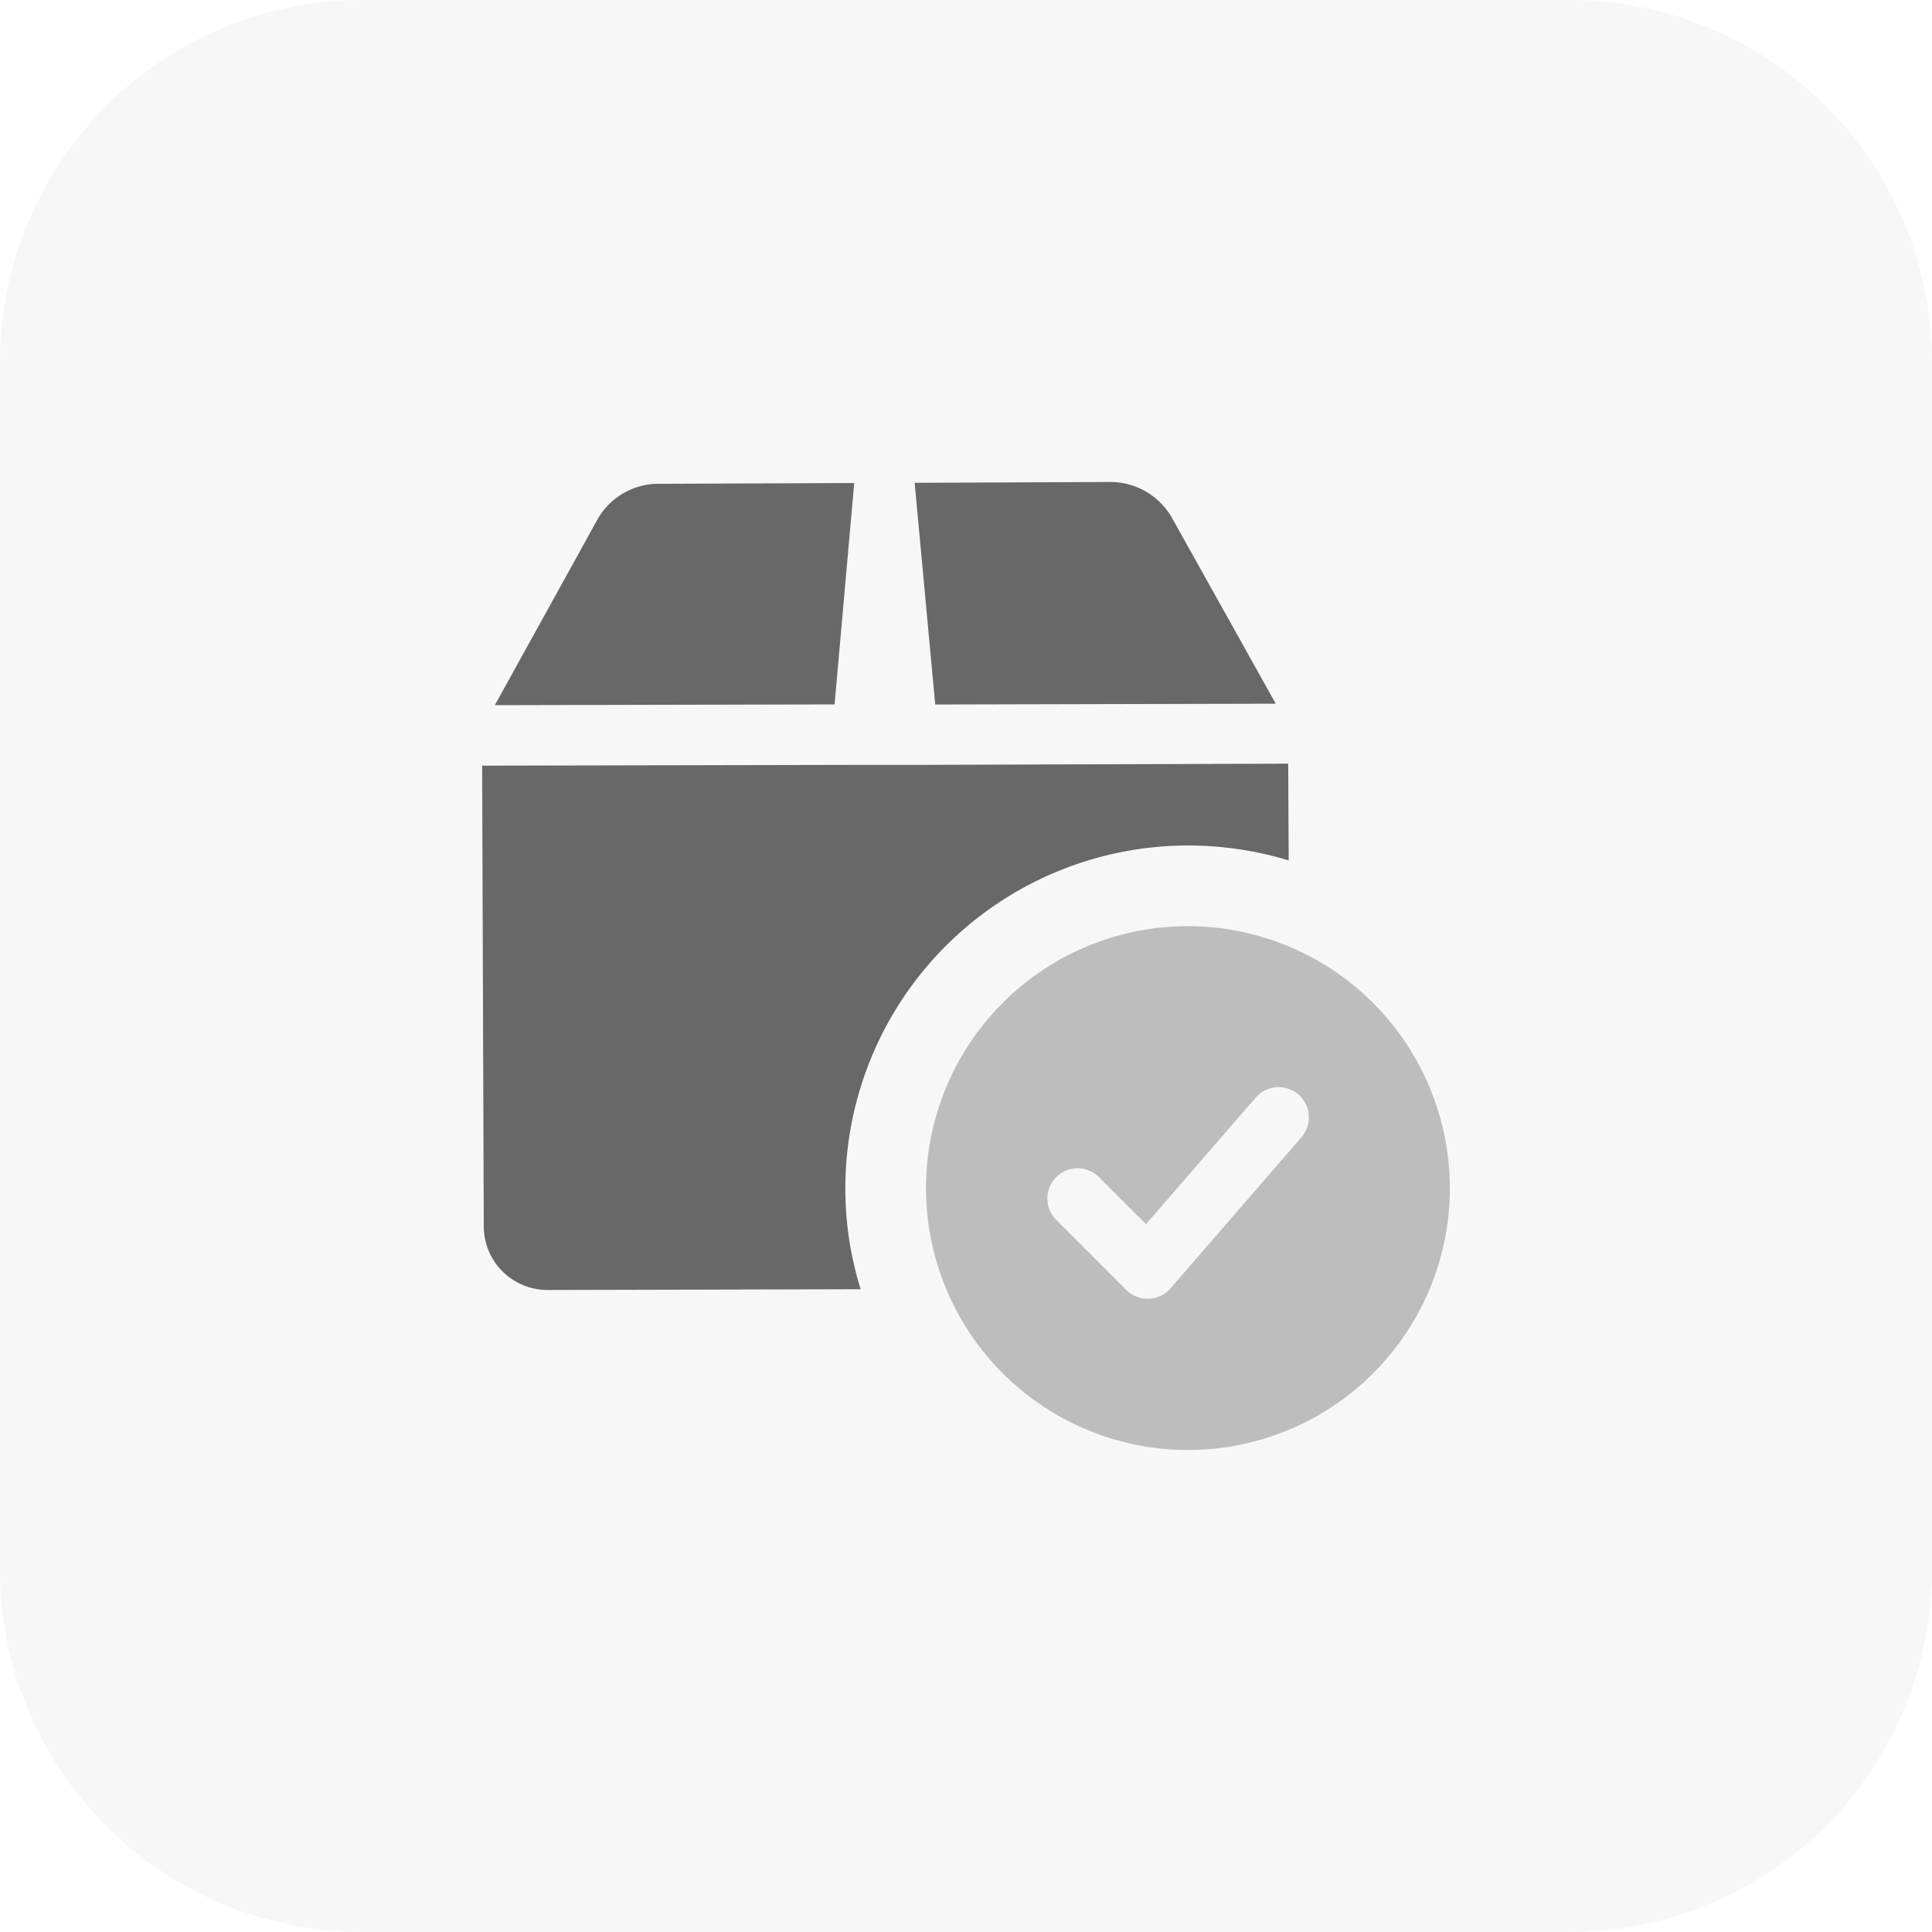 <svg xmlns="http://www.w3.org/2000/svg" width="40" height="40" viewBox="0 0 40 40">
  <g id="Group_36236" data-name="Group 36236" transform="translate(-27 -300)">
    <g id="delivery" transform="translate(35 317)" opacity="0.1">
      <path id="Path_38177" data-name="Path 38177" d="M32.5,40H7.5A7.5,7.5,0,0,1,0,32.5V7.5A7.5,7.5,0,0,1,7.5,0h25A7.5,7.5,0,0,1,40,7.5v25A7.5,7.5,0,0,1,32.5,40Z" transform="translate(-8 -17)" fill="#ababab"/>
    </g>
    <path id="Path_38167" data-name="Path 38167" d="M20.755,15.33a5.423,5.423,0,1,0,5.423,5.423A5.43,5.43,0,0,0,20.755,15.33ZM23.106,19.7l-2.712,3.129a.625.625,0,0,1-.451.215H19.92a.627.627,0,0,1-.443-.183L18.017,21.4a.626.626,0,0,1,.885-.885l.985.985,2.272-2.621a.626.626,0,0,1,.947.82Z" transform="translate(30.84 303.845)" fill="#686868" opacity="0.4"/>
    <g id="Group_36091" data-name="Group 36091" transform="translate(36.982 309.979)">
      <path id="Path_38168" data-name="Path 38168" d="M15.641,8l-4.055.016a1.452,1.452,0,0,0-1.268.751L8.2,12.6l7.034-.016Z" transform="translate(-7.937 -7.979)" fill="#686868"/>
      <path id="Path_38169" data-name="Path 38169" d="M22.621,12.573,20.477,8.734A1.466,1.466,0,0,0,19.2,7.983L15.145,8l.426,4.59Z" transform="translate(-6.19 -7.983)" fill="#686868"/>
      <path id="Path_38170" data-name="Path 38170" d="M24.689,14.646a7.173,7.173,0,0,0-2.086-.309,7.1,7.1,0,0,0-7.093,7.093,6.975,6.975,0,0,0,.317,2.094l-6.483.016H9.334a1.32,1.32,0,0,1-1.31-1.318L7.99,12.684l7.719-.016H16.96l7.719-.025Z" transform="translate(-7.99 -6.811)" fill="#686868"/>
    </g>
  </g>
</svg>
